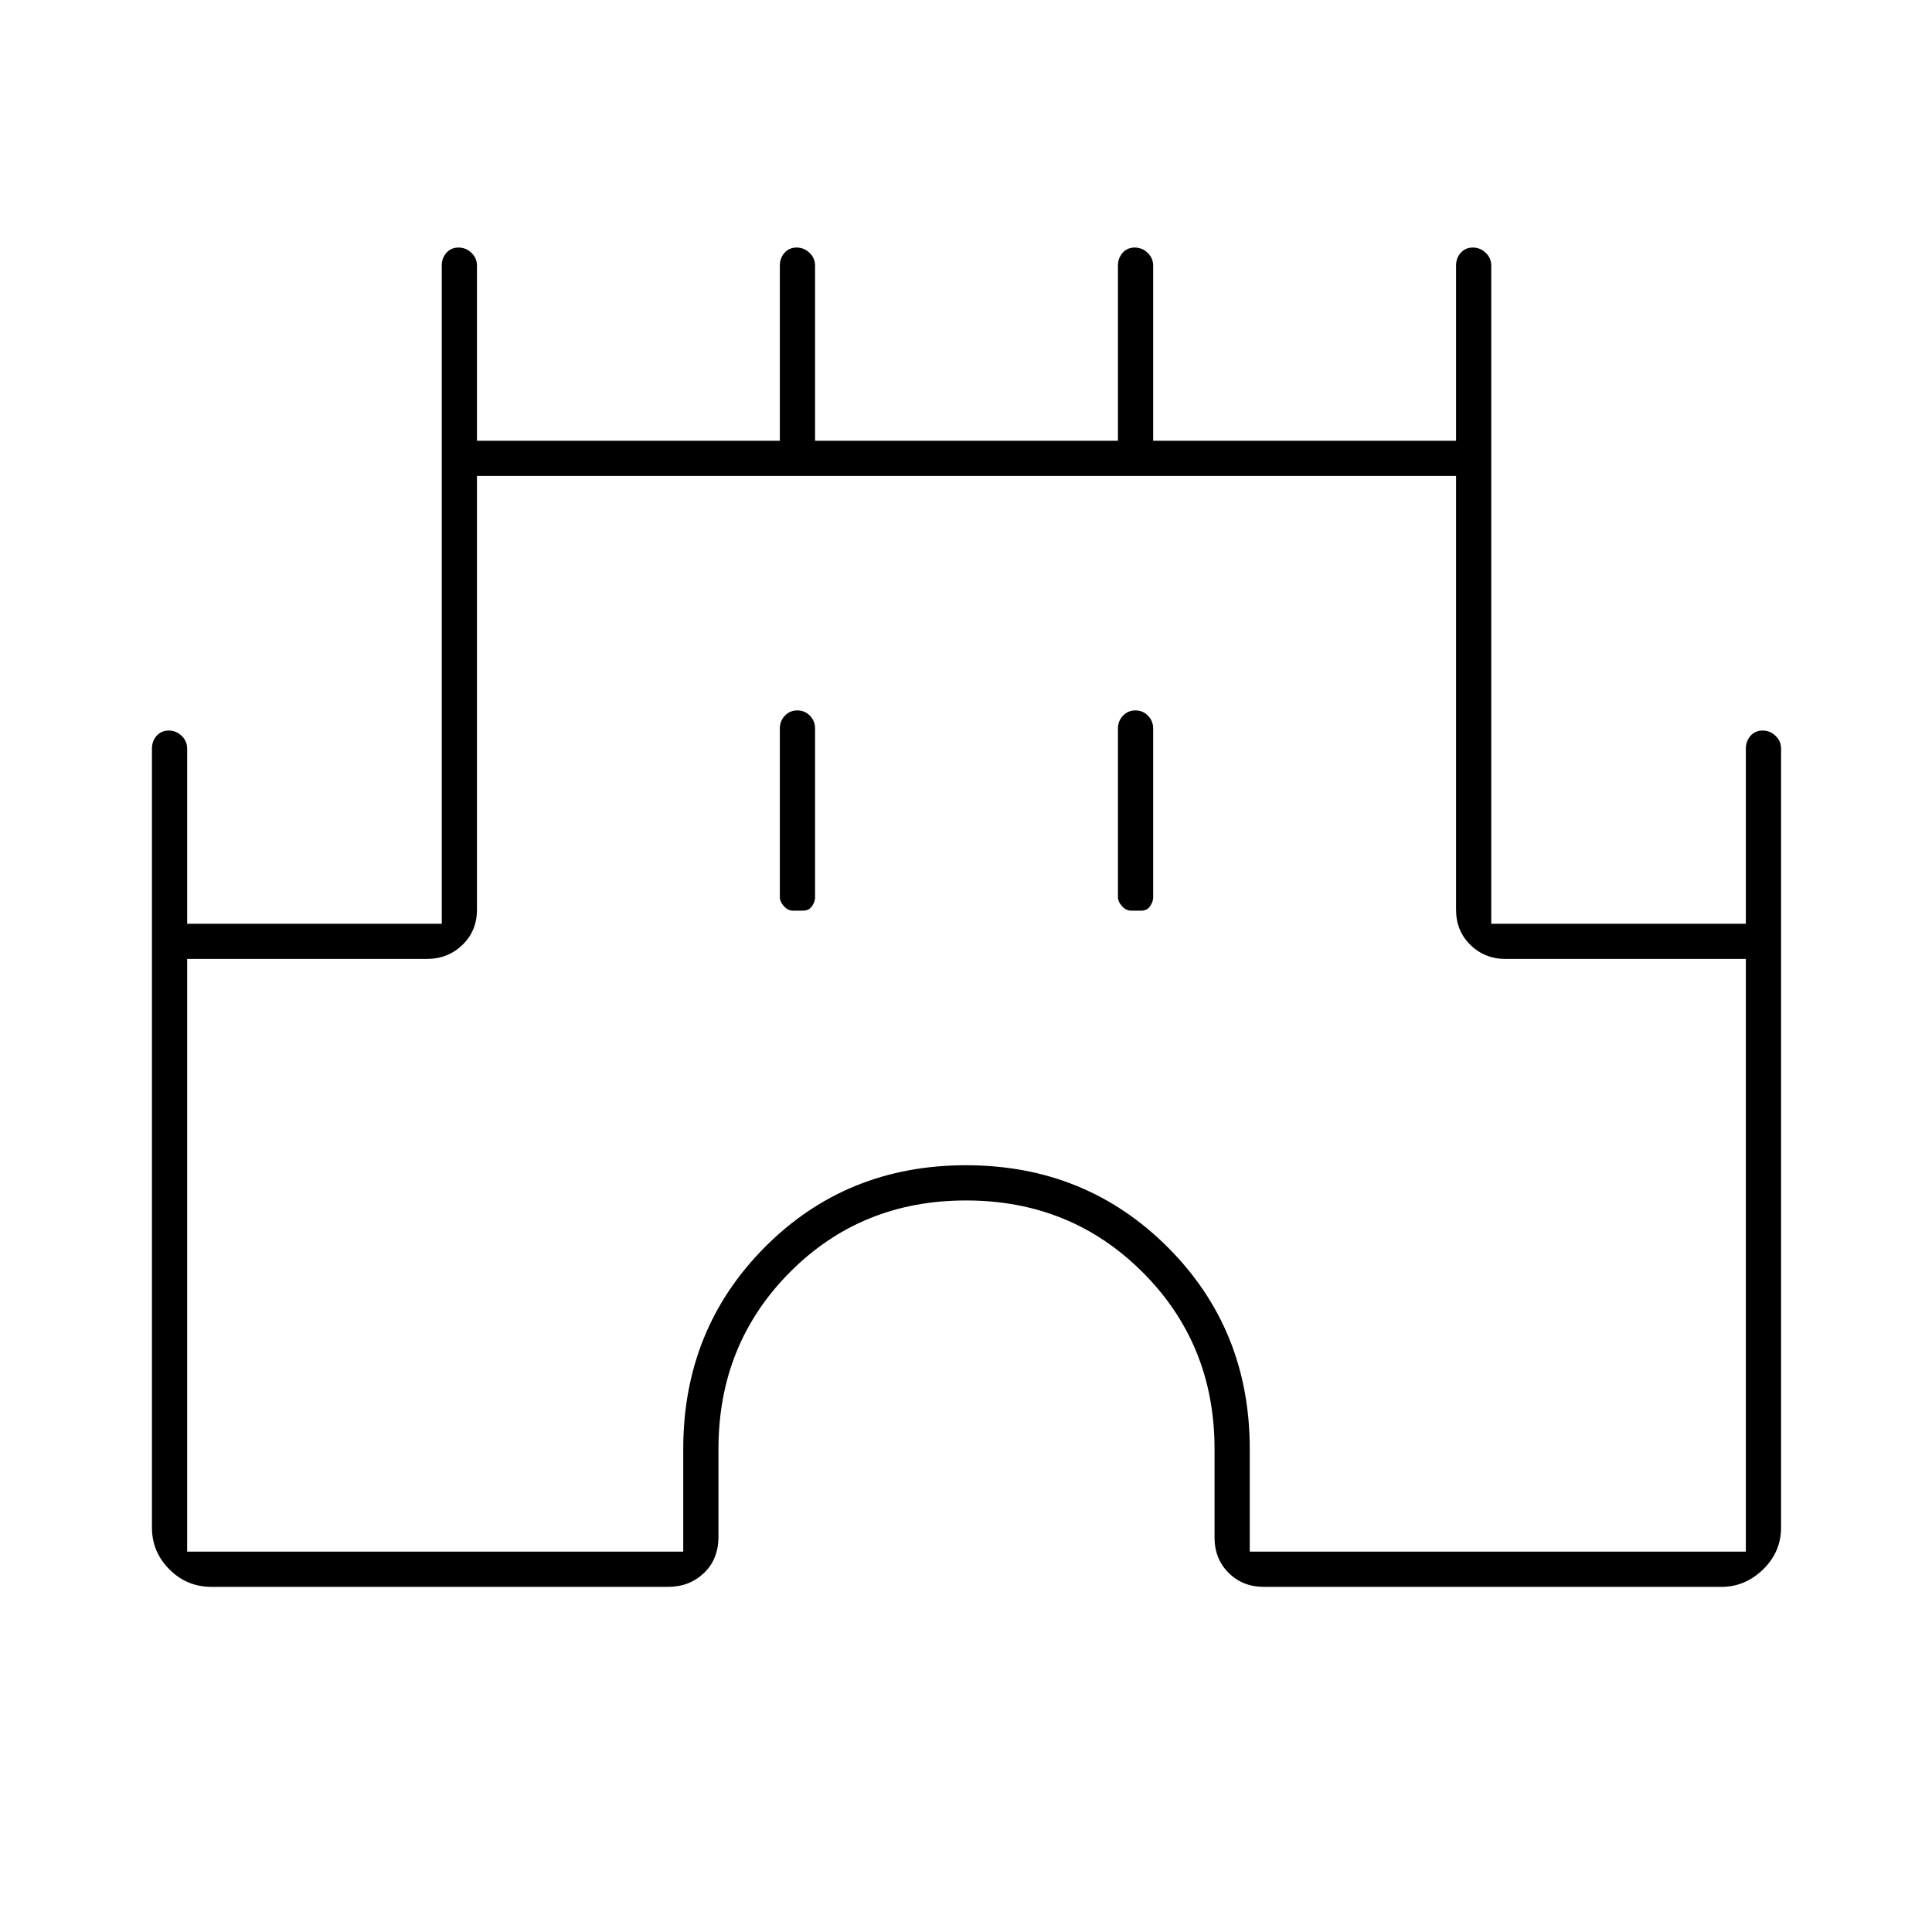 <svg xmlns="http://www.w3.org/2000/svg" height="20" viewBox="0 -960 960 960" width="20"><path d="M75.5-201v-387q0-3.75 2.32-6.38 2.33-2.62 6-2.62 3.68 0 6.43 2.62Q93-591.75 93-588v87h126.5v-327q0-3.75 2.32-6.38 2.33-2.62 6-2.62 3.68 0 6.43 2.62Q237-831.75 237-828v87h150.5v-87q0-3.75 2.32-6.38 2.33-2.62 6-2.62 3.68 0 6.43 2.62Q405-831.75 405-828v87h150.5v-87q0-3.75 2.32-6.38 2.33-2.62 6-2.62 3.68 0 6.43 2.62Q573-831.75 573-828v87h150.5v-87q0-3.75 2.32-6.38 2.33-2.62 6-2.62 3.68 0 6.43 2.62Q741-831.75 741-828v327h126.5v-87q0-3.75 2.32-6.38 2.33-2.62 6-2.62 3.68 0 6.43 2.62Q885-591.75 885-588v387q0 12.15-8.92 20.82-8.93 8.68-20.58 8.68H628q-10.55 0-17.53-6.98-6.97-6.97-6.97-17.52v-44q0-52.1-35.7-87.8-35.7-35.7-87.8-35.7-52.1 0-87.55 35.7Q357-292.1 357-240v43.51q0 11.29-7.23 18.14-7.22 6.85-17.77 6.85H105q-12.15 0-20.82-8.68-8.68-8.67-8.68-20.82ZM93-189h246.5v-51q0-59.5 40.5-100.25T480-381q59.5 0 100.25 40.75T621-240v51h246.5v-294.5H748.26q-10.51 0-17.63-6.98-7.13-6.97-7.13-17.52v-215.5H237V-508q0 10.55-7.23 17.52-7.22 6.98-17.77 6.98H93V-189Zm301-318.5h5q3 0 4.5-2.25T405-514v-84q0-3.75-2.57-6.38-2.58-2.62-6.25-2.62-3.68 0-6.18 2.62-2.5 2.63-2.5 6.38v84q0 2 2 4.25t4.5 2.25Zm168 0h5q3 0 4.5-2.25T573-514v-84q0-3.75-2.57-6.38-2.58-2.62-6.25-2.62-3.68 0-6.18 2.62-2.5 2.63-2.5 6.38v84q0 2 2 4.25t4.5 2.25ZM480-456Z"/></svg>